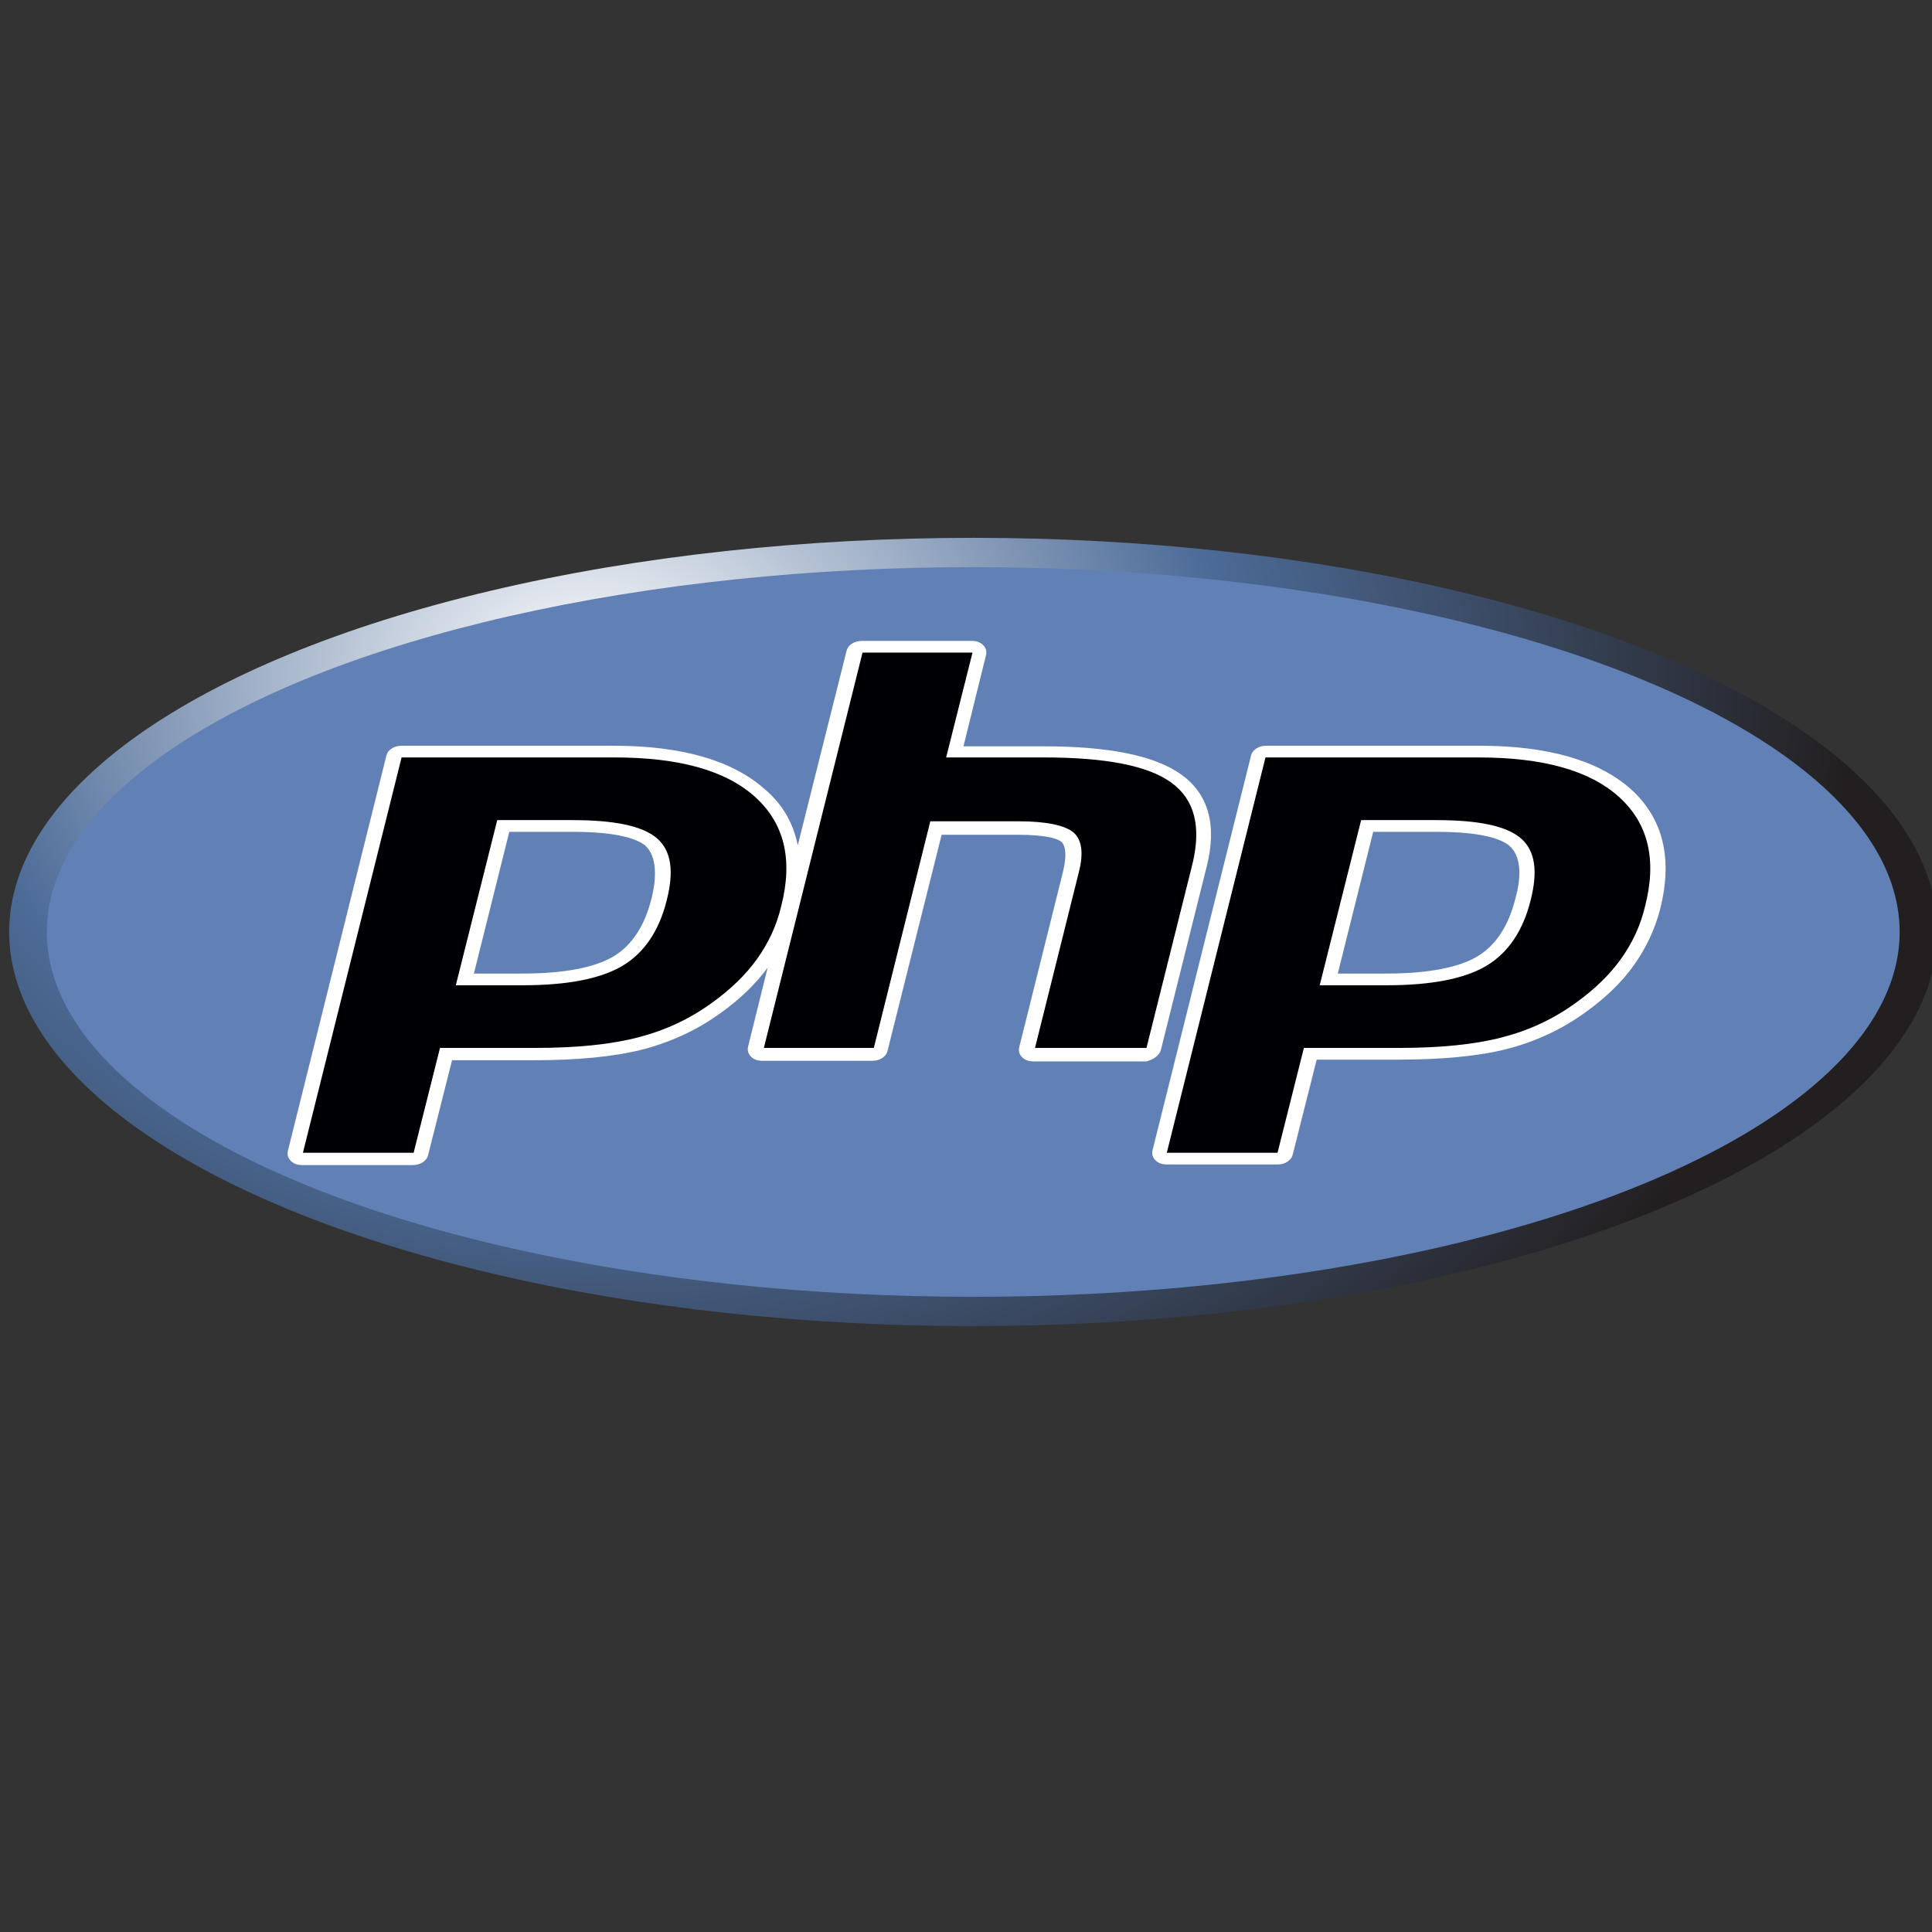 <?xml version="1.0" encoding="UTF-8" standalone="no"?>
<svg
   xmlns:dc="http://purl.org/dc/elements/1.1/"
   xmlns:cc="http://creativecommons.org/ns#"
   xmlns:rdf="http://www.w3.org/1999/02/22-rdf-syntax-ns#"
   xmlns:svg="http://www.w3.org/2000/svg"
   xmlns="http://www.w3.org/2000/svg"
   xmlns:sodipodi="http://sodipodi.sourceforge.net/DTD/sodipodi-0.dtd"
   xmlns:inkscape="http://www.inkscape.org/namespaces/inkscape"
   width="128"
   height="128"
   viewBox="0 0 128 128"
   version="1.1"
   preserveAspectRatio="xMidYMid"
   id="svg2"
   inkscape:version="0.91 r13725"
   sodipodi:docname="php.svg">
  <rect x="0" y="0" width="128" height="128" fill="#333333" stroke="none"/>
  <sodipodi:namedview
     pagecolor="#ffffff"
     bordercolor="#666666"
     borderopacity="1"
     objecttolerance="10"
     gridtolerance="10"
     guidetolerance="10"
     inkscape:pageopacity="0"
     inkscape:pageshadow="2"
     inkscape:window-width="1366"
     inkscape:window-height="706"
     id="namedview33"
     showgrid="false"
     inkscape:zoom="1.9279708"
     inkscape:cx="115.8613"
     inkscape:cy="63.628187"
     inkscape:window-x="-8"
     inkscape:window-y="-8"
     inkscape:window-maximized="1"
     inkscape:current-layer="svg2" />
  <defs
     id="defs4">
    <radialGradient
       id="radialGradient-1"
       cx="0.837"
       cy="-125.811"
       r="363.056"
       gradientTransform="matrix(0.463,0,0,0.463,76.464,81.918)"
       gradientUnits="userSpaceOnUse">
      <stop
         offset="0"
         style="stop-color:#FFFFFF"
         id="stop7" />
      <stop
         offset="0.5"
         style="stop-color:#4C6B97"
         id="stop9" />
      <stop
         offset="1"
         style="stop-color:#231F20"
         id="stop11" />
    </radialGradient>
  </defs>
  <g
     id="g13"
     transform="matrix(0.499,0,0,0.388,0.608,35.633)">
    <ellipse
       cx="128"
       cy="67.3"
       rx="128"
       ry="67.3"
       id="ellipse15"
       style="fill:url(#radialGradient-1)" />
    <ellipse
       cx="128"
       cy="67.3"
       rx="123"
       ry="62.3"
       id="ellipse17"
       style="fill:#6181b6" />
    <g
       id="g19">
      <path
         d="m 152.9,87.5 c 0,0 6.1,-31.4 6.1,-31.4 1.4,-7.1 0.2,-12.4 -3.4,-15.7 -3.5,-3.2 -9.5,-4.8 -18.3,-4.8 l -10.6,0 3,-15.6 c 0.1,-0.6 0,-1.2 -0.4,-1.7 -0.4,-0.5 -0.9,-0.7 -1.5,-0.7 l -14.6,0 c -1,0 -1.8,0.7 -2,1.6 l -6.5,33.3 c -0.6,-3.8 -2,-7 -4.4,-9.6 C 96,38 89.3,35.5 80.2,35.5 l -28.1,0 c -1,0 -1.8,0.7 -2,1.6 L 37,104.7 c -0.1,0.6 0,1.2 0.4,1.7 0.4,0.5 0.9,0.7 1.5,0.7 l 14.7,0 c 1,0 1.8,-0.7 2,-1.6 l 3.2,-16.3 10.9,0 c 5.7,0 10.6,-0.6 14.3,-1.8 3.9,-1.3 7.4,-3.4 10.5,-6.3 2.5,-2.3 4.6,-4.9 6.2,-7.7 l -2.6,13.5 c -0.1,0.6 0,1.2 0.4,1.7 0.4,0.5 0.9,0.7 1.5,0.7 l 14.6,0 c 1,0 1.8,-0.7 2,-1.6 l 7.2,-37 10,0 c 4.3,0 5.5,0.8 5.9,1.2 0.3,0.3 0.9,1.5 0.2,5.2 L 134.1,87 c -0.1,0.6 0,1.2 0.4,1.7 0.4,0.5 0.9,0.7 1.5,0.7 l 15,0 c 0.9,-0.3 1.7,-1 1.9,-1.9 z m -67.6,-26 c -0.9,4.7 -2.6,8.1 -5.1,10 -2.5,1.9 -6.6,2.9 -12,2.9 l -6.5,0 4.7,-24.2 8.4,0 c 6.2,0 8.7,1.3 9.7,2.4 1.3,1.6 1.6,4.7 0.8,8.9 z"
         id="path21"
         inkscape:connector-curvature="0"
         style="fill:#ffffff" />
      <path
         d="M 215.3,42.9 C 211,38 204.3,35.5 195.2,35.5 l -28.3,0 c -1,0 -1.8,0.7 -2,1.6 l -13.1,67.5 c -0.1,0.6 0,1.2 0.4,1.7 0.4,0.5 0.9,0.7 1.5,0.7 l 14.7,0 c 1,0 1.8,-0.7 2,-1.6 l 3.2,-16.3 10.9,0 c 5.7,0 10.6,-0.6 14.3,-1.8 3.9,-1.3 7.4,-3.4 10.5,-6.3 2.6,-2.4 4.8,-5.1 6.4,-8 1.6,-2.9 2.8,-6.1 3.5,-9.6 1.7,-8.7 0.4,-15.5 -3.9,-20.5 z M 200,61.5 c -0.9,4.7 -2.6,8.1 -5.1,10 -2.5,1.9 -6.6,2.9 -12,2.9 l -6.5,0 4.7,-24.2 8.4,0 c 6.2,0 8.7,1.3 9.7,2.4 1.4,1.6 1.7,4.7 0.8,8.9 z"
         id="path23"
         inkscape:connector-curvature="0"
         style="fill:#ffffff" />
    </g>
    <g
       id="g25">
      <path
         d="m 74.8,48.2 c 5.6,0 9.3,1 11.2,3.1 1.9,2.1 2.3,5.6 1.3,10.6 -1,5.2 -3,9 -5.9,11.2 -2.9,2.2 -7.3,3.3 -13.2,3.3 l -8.9,0 5.5,-28.2 10,0 z M 39,105 l 14.7,0 3.5,-17.9 12.6,0 c 5.6,0 10.1,-0.6 13.7,-1.8 3.6,-1.2 6.8,-3.1 9.8,-5.9 2.5,-2.3 4.5,-4.8 6,-7.5 1.5,-2.7 2.6,-5.7 3.2,-9 1.6,-8 0.4,-14.2 -3.5,-18.7 C 95.1,39.7 88.9,37.5 80.4,37.5 L 52.1,37.5 39,105 Z"
         id="path27"
         inkscape:connector-curvature="0"
         style="fill:#000004" />
      <path
         d="m 113.3,19.6 14.6,0 -3.5,17.9 13,0 c 8.2,0 13.8,1.4 16.9,4.3 3.1,2.9 4,7.5 2.8,13.9 l -6.1,31.4 -14.8,0 5.8,-29.9 c 0.7,-3.4 0.4,-5.7 -0.7,-6.9 -1.1,-1.2 -3.6,-1.9 -7.3,-1.9 l -11.7,0 -7.5,38.7 -14.6,0 13.1,-67.5 z"
         id="path29"
         inkscape:connector-curvature="0"
         style="fill:#000004" />
      <path
         d="m 189.5,48.2 c 5.6,0 9.3,1 11.2,3.1 1.9,2.1 2.3,5.6 1.3,10.6 -1,5.2 -3,9 -5.9,11.2 -2.9,2.2 -7.3,3.3 -13.2,3.3 l -8.9,0 5.5,-28.2 10,0 z m -35.8,56.8 14.7,0 3.5,-17.9 12.6,0 c 5.6,0 10.1,-0.6 13.7,-1.8 3.6,-1.2 6.8,-3.1 9.8,-5.9 2.5,-2.3 4.5,-4.8 6,-7.5 1.5,-2.7 2.6,-5.7 3.2,-9 1.6,-8 0.4,-14.2 -3.5,-18.7 -3.9,-4.5 -10.1,-6.7 -18.6,-6.7 l -28.3,0 -13.1,67.5 z"
         id="path31"
         inkscape:connector-curvature="0"
         style="fill:#000004" />
    </g>
  </g>
</svg>

